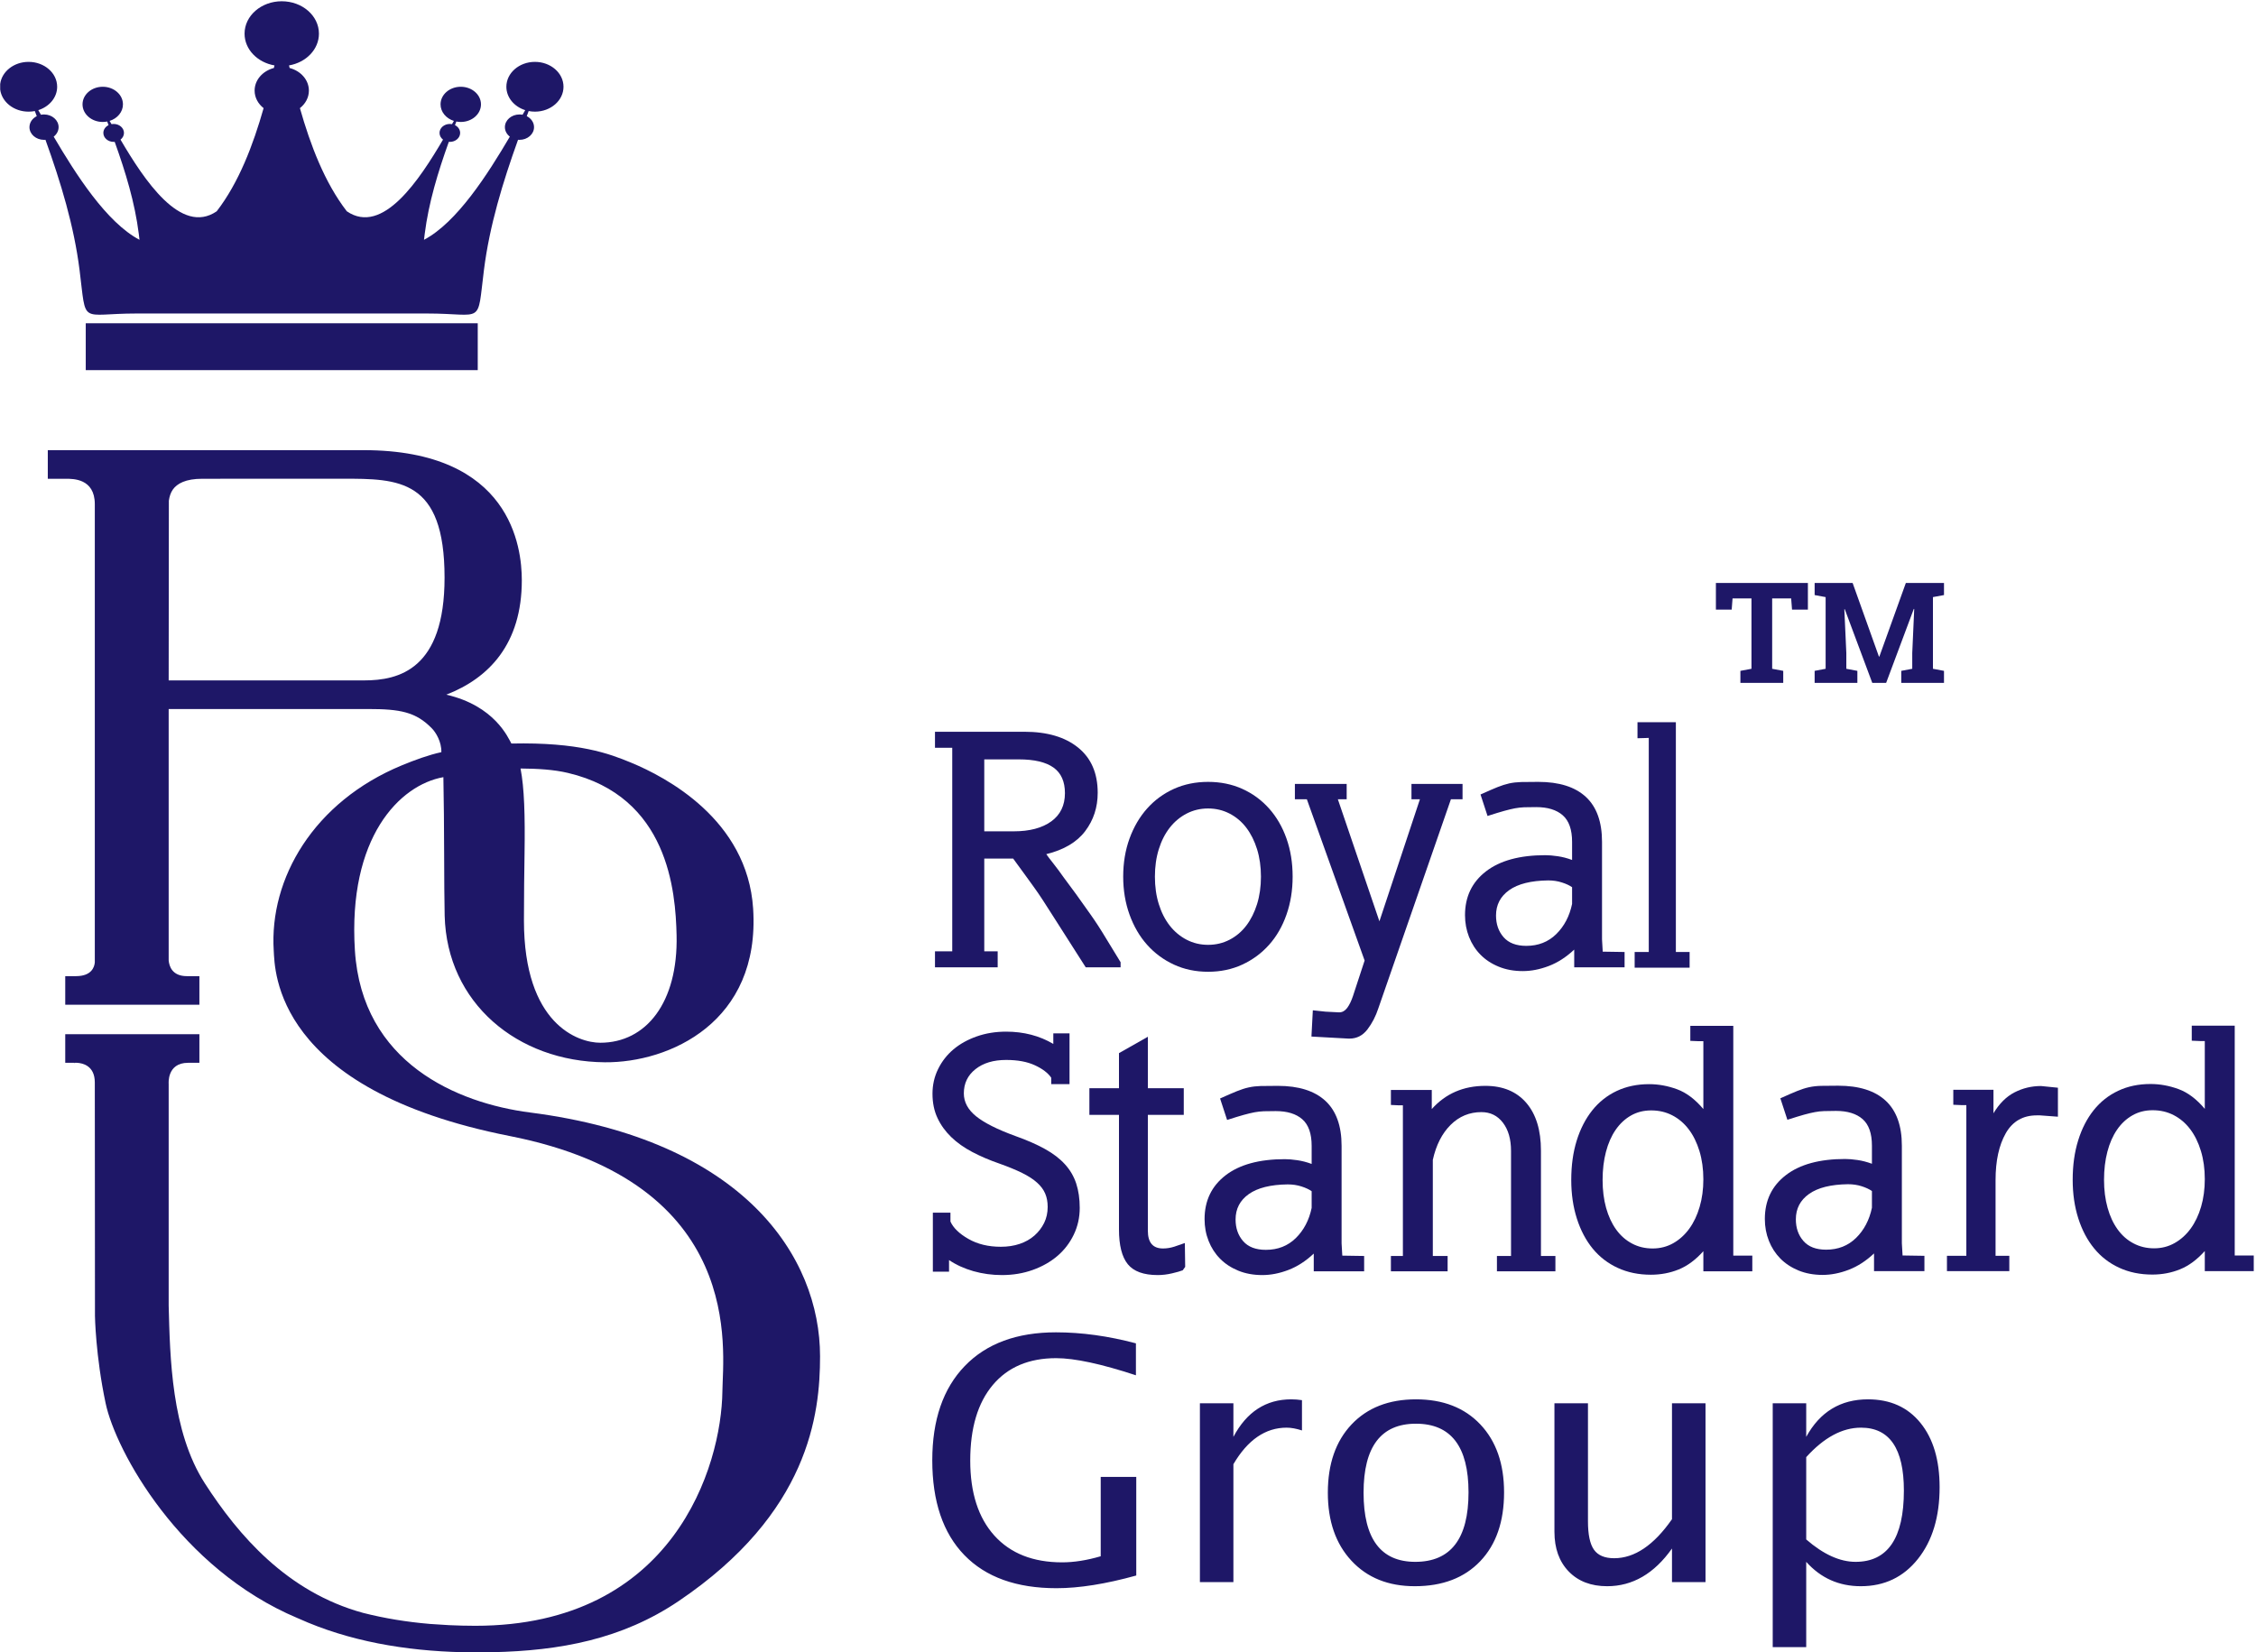 <?xml version="1.0" encoding="UTF-8"?>
<svg width="86px" height="63px" viewBox="0 0 86 63" version="1.1" xmlns="http://www.w3.org/2000/svg" xmlns:xlink="http://www.w3.org/1999/xlink">
    <!-- Generator: Sketch 51.2 (57519) - http://www.bohemiancoding.com/sketch -->
    <title>logo</title>
    <desc>Created with Sketch.</desc>
    <defs>
        <path d="M0.007,3.414 C0.067,3.888 0.529,4.257 1.089,4.257 C1.172,4.257 1.251,4.249 1.328,4.234 C1.353,4.299 1.377,4.364 1.401,4.429 C1.235,4.512 1.123,4.669 1.123,4.848 C1.123,5.115 1.372,5.332 1.679,5.332 C1.697,5.332 1.715,5.332 1.733,5.33 C2.317,6.954 2.82,8.604 3.033,10.296 C3.303,12.434 3.013,11.953 5.208,11.953 C7.052,11.953 8.896,11.953 10.74,11.953 C12.585,11.953 14.429,11.953 16.273,11.953 C18.469,11.953 18.179,12.434 18.448,10.296 C18.661,8.604 19.164,6.954 19.748,5.33 C19.766,5.332 19.784,5.332 19.803,5.332 C20.11,5.332 20.358,5.115 20.358,4.848 C20.358,4.669 20.246,4.512 20.08,4.429 C20.104,4.364 20.129,4.299 20.153,4.234 C20.23,4.249 20.31,4.257 20.392,4.257 C20.993,4.257 21.481,3.832 21.481,3.308 C21.481,2.784 20.993,2.359 20.392,2.359 C19.791,2.359 19.303,2.784 19.303,3.308 C19.303,3.719 19.603,4.068 20.022,4.2 C19.989,4.257 19.955,4.315 19.92,4.375 C19.882,4.368 19.843,4.364 19.803,4.364 C19.496,4.364 19.247,4.581 19.247,4.848 C19.247,4.992 19.32,5.121 19.435,5.21 C18.59,6.645 17.423,8.479 16.163,9.143 C16.171,9.073 16.18,8.999 16.19,8.92 C16.341,7.723 16.697,6.557 17.109,5.408 C17.122,5.41 17.135,5.41 17.148,5.41 C17.365,5.41 17.541,5.257 17.541,5.068 C17.541,4.941 17.461,4.83 17.344,4.771 C17.361,4.725 17.378,4.679 17.396,4.633 C17.45,4.644 17.506,4.65 17.564,4.65 C17.99,4.65 18.335,4.35 18.335,3.979 C18.335,3.608 17.99,3.308 17.564,3.308 C17.139,3.308 16.794,3.608 16.794,3.979 C16.794,4.269 17.006,4.517 17.303,4.61 C17.28,4.649 17.256,4.691 17.231,4.733 C17.204,4.728 17.176,4.726 17.148,4.726 C16.931,4.726 16.755,4.879 16.755,5.068 C16.755,5.17 16.807,5.261 16.888,5.324 C15.994,6.842 14.59,8.992 13.221,8.056 C12.376,6.963 11.831,5.526 11.433,4.123 C11.642,3.959 11.775,3.72 11.775,3.455 C11.775,3.047 11.466,2.704 11.04,2.592 C11.033,2.559 11.025,2.527 11.018,2.494 C11.668,2.382 12.158,1.883 12.158,1.283 C12.158,0.601 11.524,0.048 10.74,0.048 C9.958,0.048 9.323,0.601 9.323,1.283 C9.323,1.883 9.813,2.382 10.464,2.494 C10.456,2.527 10.448,2.559 10.441,2.592 C10.015,2.704 9.706,3.047 9.706,3.455 C9.706,3.72 9.839,3.959 10.049,4.123 C9.65,5.526 9.105,6.963 8.261,8.056 C6.892,8.992 5.487,6.842 4.594,5.324 C4.675,5.261 4.726,5.17 4.726,5.068 C4.726,4.879 4.55,4.726 4.334,4.726 C4.305,4.726 4.277,4.728 4.251,4.733 C4.225,4.691 4.201,4.649 4.178,4.61 C4.475,4.517 4.687,4.269 4.687,3.979 C4.687,3.608 4.342,3.308 3.917,3.308 C3.491,3.308 3.146,3.608 3.146,3.979 C3.146,4.35 3.491,4.65 3.917,4.65 C3.975,4.65 4.031,4.644 4.086,4.633 C4.103,4.679 4.121,4.725 4.138,4.771 C4.02,4.83 3.94,4.941 3.94,5.068 C3.94,5.257 4.116,5.41 4.334,5.41 C4.346,5.41 4.359,5.41 4.372,5.408 C4.785,6.557 5.141,7.723 5.291,8.92 C5.301,8.999 5.31,9.073 5.318,9.143 C4.058,8.479 2.891,6.645 2.047,5.21 C2.161,5.121 2.234,4.992 2.234,4.848 C2.234,4.581 1.985,4.364 1.679,4.364 C1.638,4.364 1.599,4.368 1.561,4.375 C1.526,4.315 1.492,4.257 1.459,4.2 C1.878,4.068 2.179,3.719 2.179,3.308 C2.179,2.784 1.691,2.359 1.089,2.359 C0.529,2.359 0.067,2.728 0.007,3.203 L0.007,3.414 Z" id="path-1"></path>
        <path d="M17.003,45.851 L15.847,45.851 C13.684,45.799 11.534,45.435 9.61,44.567 C9.598,44.562 9.588,44.558 9.576,44.553 C5.085,42.664 2.641,38.18 2.256,36.361 C1.871,34.543 1.849,33.031 1.849,33.031 L1.845,26.676 L1.845,26.676 L1.843,24.127 C1.843,23.492 1.383,23.392 1.17,23.379 L1.064,23.379 L1.064,23.411 L1.054,23.379 L0.716,23.379 L0.716,22.288 L5.83,22.288 L5.83,23.379 L5.398,23.379 C4.582,23.379 4.659,24.184 4.659,24.184 L4.659,32.639 C4.711,34.589 4.756,37.428 6.039,39.415 C7.314,41.39 9.169,43.559 12.07,44.352 C12.891,44.561 13.737,44.698 14.593,44.771 C14.594,44.771 14.595,44.772 14.596,44.772 C14.861,44.789 15.111,44.805 15.35,44.82 C15.681,44.835 16.014,44.844 16.346,44.844 C23.906,44.844 25.733,38.756 25.767,35.905 C25.786,34.346 26.675,27.949 17.662,26.171 C8.664,24.395 8.711,19.837 8.664,19.107 C8.489,16.35 10.191,13.426 13.546,12.038 C14.035,11.836 14.571,11.639 15.054,11.535 C15.063,11.132 14.839,10.78 14.7,10.636 C14.085,9.998 13.478,9.89 12.263,9.89 L4.659,9.89 L4.659,19.475 C4.679,19.698 4.794,20.075 5.352,20.075 L5.83,20.075 L5.83,21.166 L0.716,21.166 L0.716,20.075 L1.124,20.075 C1.723,20.075 1.828,19.726 1.843,19.55 L1.843,2.079 C1.843,1.087 0.991,1.116 0.76,1.111 L0.051,1.111 L0.051,0.02 L12.087,0.02 C17.721,0.02 18.121,3.741 18.121,4.979 C18.121,7.404 16.874,8.71 15.242,9.343 C17.085,9.765 17.603,10.989 17.723,11.206 C20.302,11.15 21.464,11.595 22.284,11.934 C23.61,12.482 26.721,14.104 26.939,17.502 C27.218,21.832 23.746,23.379 21.286,23.359 C17.951,23.333 15.265,21.095 15.18,17.771 C15.153,16.687 15.17,14.264 15.131,12.488 C13.467,12.783 11.485,14.781 11.758,19.094 C12.03,23.379 15.654,24.916 18.436,25.274 C26.593,26.323 29.49,30.779 29.49,34.571 C29.49,36.783 29.07,40.547 24.095,43.905 C21.943,45.358 19.578,45.795 17.003,45.851 Z M12.108,8.799 C13.437,8.799 15.176,8.379 15.176,4.88 C15.176,1.111 13.428,1.109 11.291,1.109 L5.963,1.111 C5.958,1.111 5.954,1.111 5.948,1.111 C5.295,1.109 4.977,1.301 4.82,1.519 C4.73,1.646 4.687,1.797 4.666,1.948 L4.659,8.799 L12.108,8.799 Z M19.876,12.326 C19.334,12.198 18.724,12.163 18.072,12.158 C18.216,12.893 18.247,13.946 18.225,15.401 C18.215,16.1 18.202,16.936 18.202,17.953 C18.202,21.913 20.267,22.614 21.113,22.614 C22.856,22.614 24.08,21.087 24.021,18.516 C23.982,16.843 23.71,13.227 19.876,12.326 Z" id="path-3"></path>
    </defs>
    <g id="Page-1" stroke="none" stroke-width="1" fill="none" fill-rule="evenodd">
        <g id="Вариант-с-машина2" transform="translate(-13, -10)">
            <g id="logo" transform="translate(13, 10)">
                <path d="M37.521,28.953 L37.521,31.696 L38.649,31.696 C39.249,31.696 39.723,31.57 40.073,31.319 C40.422,31.067 40.596,30.708 40.596,30.24 C40.596,29.798 40.451,29.473 40.16,29.265 C39.869,29.057 39.428,28.953 38.837,28.953 L37.521,28.953 Z M41.389,36.882 L40.22,35.049 C40.023,34.737 39.867,34.493 39.75,34.315 C39.634,34.137 39.524,33.977 39.421,33.834 C39.318,33.691 39.209,33.54 39.092,33.379 C38.976,33.219 38.819,33.004 38.623,32.736 L37.521,32.736 L37.521,36.271 L38.032,36.271 L38.032,36.882 L35.642,36.882 L35.642,36.271 L36.3,36.271 L36.3,28.511 L35.642,28.511 L35.642,27.9 L39.052,27.9 C39.92,27.9 40.603,28.102 41.1,28.505 C41.597,28.907 41.845,29.482 41.845,30.227 C41.845,30.782 41.686,31.269 41.368,31.689 C41.051,32.11 40.556,32.402 39.885,32.567 C39.938,32.645 40.03,32.766 40.16,32.93 C40.29,33.095 40.422,33.273 40.556,33.464 C40.664,33.611 40.771,33.756 40.878,33.899 C40.986,34.042 41.084,34.178 41.174,34.308 C41.335,34.534 41.465,34.716 41.563,34.854 C41.662,34.993 41.76,35.138 41.859,35.29 C41.957,35.442 42.069,35.621 42.194,35.829 C42.319,36.037 42.494,36.323 42.718,36.687 L42.718,36.882 L41.389,36.882 Z" id="Fill-1" fill="#1E1767"></path>
                <path d="M47.92,32.378 C47.821,32.062 47.685,31.789 47.51,31.559 C47.336,31.33 47.123,31.15 46.873,31.02 C46.622,30.89 46.349,30.825 46.053,30.825 C45.758,30.825 45.485,30.89 45.234,31.02 C44.984,31.15 44.769,31.33 44.59,31.559 C44.411,31.789 44.272,32.062 44.174,32.378 C44.075,32.695 44.026,33.043 44.026,33.425 C44.026,33.806 44.075,34.155 44.174,34.471 C44.272,34.787 44.411,35.06 44.59,35.29 C44.769,35.519 44.984,35.699 45.234,35.829 C45.485,35.959 45.758,36.024 46.053,36.024 C46.349,36.024 46.622,35.959 46.873,35.829 C47.123,35.699 47.336,35.519 47.51,35.29 C47.685,35.06 47.821,34.787 47.92,34.471 C48.018,34.155 48.068,33.806 48.068,33.425 C48.068,33.043 48.018,32.695 47.92,32.378 Z M49.041,34.874 C48.885,35.32 48.663,35.704 48.377,36.024 C48.09,36.345 47.75,36.596 47.356,36.778 C46.962,36.96 46.528,37.051 46.053,37.051 C45.579,37.051 45.145,36.96 44.751,36.778 C44.357,36.596 44.017,36.345 43.73,36.024 C43.444,35.704 43.22,35.32 43.059,34.874 C42.898,34.428 42.817,33.944 42.817,33.425 C42.817,32.896 42.898,32.411 43.059,31.969 C43.22,31.527 43.444,31.146 43.73,30.825 C44.017,30.504 44.357,30.255 44.751,30.077 C45.145,29.9 45.579,29.811 46.053,29.811 C46.528,29.811 46.962,29.9 47.356,30.077 C47.75,30.255 48.09,30.504 48.377,30.825 C48.663,31.146 48.885,31.527 49.041,31.969 C49.198,32.411 49.276,32.896 49.276,33.425 C49.276,33.944 49.198,34.428 49.041,34.874 Z" id="Fill-2" fill="#1E1767"></path>
                <path d="M55.31,30.474 L52.544,38.442 C52.445,38.745 52.307,39.014 52.128,39.248 C51.949,39.482 51.72,39.599 51.443,39.599 L51.403,39.599 L49.993,39.521 L50.046,38.52 L50.53,38.572 L51.04,38.598 L51.054,38.598 C51.17,38.598 51.27,38.542 51.356,38.429 C51.44,38.316 51.514,38.164 51.577,37.974 L52.02,36.622 L49.818,30.474 L49.362,30.474 L49.362,29.889 L51.336,29.889 L51.336,30.474 L51,30.474 L52.584,35.127 L54.128,30.474 L53.806,30.474 L53.806,29.889 L55.753,29.889 L55.753,30.474 L55.31,30.474" id="Fill-3" fill="#1E1767"></path>
                <path d="M59.54,33.646 C59.378,33.593 59.204,33.568 59.016,33.568 C58.363,33.576 57.868,33.7 57.532,33.938 C57.197,34.176 57.029,34.499 57.029,34.906 C57.029,35.236 57.125,35.511 57.317,35.732 C57.51,35.953 57.799,36.063 58.183,36.063 C58.64,36.063 59.02,35.914 59.325,35.615 C59.629,35.316 59.831,34.932 59.929,34.464 L59.929,33.827 C59.831,33.758 59.701,33.697 59.54,33.646 Z M60.01,36.882 L60.01,36.206 C59.705,36.492 59.383,36.7 59.043,36.83 C58.703,36.96 58.372,37.025 58.049,37.025 C57.709,37.025 57.403,36.969 57.13,36.856 C56.856,36.744 56.626,36.592 56.438,36.401 C56.25,36.211 56.104,35.985 56.001,35.725 C55.899,35.465 55.847,35.188 55.847,34.893 C55.847,34.191 56.113,33.635 56.646,33.223 C57.179,32.812 57.933,32.606 58.909,32.606 C59.043,32.606 59.2,32.619 59.378,32.645 C59.558,32.671 59.741,32.718 59.929,32.788 L59.929,32.099 C59.929,31.631 59.81,31.293 59.573,31.085 C59.336,30.877 58.998,30.773 58.56,30.773 C58.372,30.773 58.219,30.775 58.103,30.779 C57.987,30.784 57.87,30.797 57.754,30.818 C57.637,30.84 57.501,30.873 57.344,30.916 C57.188,30.959 56.975,31.024 56.706,31.111 L56.438,30.292 C56.706,30.171 56.921,30.077 57.082,30.012 C57.244,29.948 57.393,29.9 57.532,29.869 C57.671,29.839 57.821,29.822 57.982,29.817 C58.143,29.813 58.363,29.811 58.64,29.811 C59.437,29.811 60.041,30.002 60.453,30.383 C60.865,30.764 61.07,31.336 61.07,32.099 L61.07,35.816 L61.097,36.284 L61.93,36.297 L61.93,36.882 L60.01,36.882 Z" id="Fill-4" fill="#1E1767"></path>
                <path d="M62.314,36.895 L62.314,36.297 L62.852,36.297 L62.852,28.134 C62.807,28.134 62.753,28.136 62.69,28.14 C62.627,28.145 62.538,28.147 62.422,28.147 L62.422,27.536 L63.885,27.536 L63.885,36.297 L64.409,36.297 L64.409,36.895 L62.314,36.895" id="Fill-5" fill="#1E1767"></path>
                <path d="M40.932,47.075 C40.78,47.391 40.572,47.662 40.308,47.887 C40.044,48.113 39.73,48.29 39.368,48.42 C39.005,48.55 38.614,48.615 38.193,48.615 C37.817,48.615 37.454,48.565 37.105,48.466 C36.756,48.366 36.447,48.225 36.178,48.043 L36.178,48.485 L35.561,48.485 L35.561,46.236 L36.232,46.236 L36.232,46.574 C36.34,46.817 36.568,47.038 36.917,47.237 C37.266,47.437 37.678,47.536 38.152,47.536 C38.412,47.536 38.651,47.5 38.871,47.426 C39.09,47.352 39.278,47.246 39.435,47.107 C39.591,46.969 39.714,46.808 39.804,46.626 C39.893,46.444 39.938,46.241 39.938,46.016 C39.938,45.825 39.907,45.656 39.844,45.509 C39.782,45.361 39.679,45.223 39.536,45.093 C39.392,44.963 39.202,44.839 38.965,44.722 C38.728,44.605 38.439,44.486 38.099,44.365 C37.723,44.235 37.378,44.088 37.065,43.923 C36.751,43.758 36.483,43.568 36.259,43.351 C36.035,43.134 35.861,42.892 35.736,42.623 C35.61,42.354 35.547,42.047 35.547,41.7 C35.547,41.362 35.619,41.048 35.762,40.758 C35.905,40.467 36.1,40.218 36.346,40.01 C36.593,39.802 36.888,39.638 37.233,39.516 C37.577,39.395 37.951,39.334 38.354,39.334 C39.025,39.334 39.625,39.49 40.153,39.802 L40.153,39.399 L40.771,39.399 L40.771,41.336 L40.073,41.336 L40.073,41.089 C39.947,40.907 39.739,40.749 39.448,40.615 C39.157,40.48 38.792,40.413 38.354,40.413 C37.87,40.413 37.481,40.53 37.186,40.764 C36.89,40.998 36.742,41.306 36.742,41.687 C36.742,42.017 36.897,42.307 37.206,42.558 C37.515,42.809 38.014,43.061 38.703,43.312 C39.142,43.468 39.518,43.633 39.831,43.806 C40.144,43.979 40.399,44.174 40.596,44.391 C40.793,44.607 40.936,44.852 41.026,45.125 C41.115,45.398 41.16,45.708 41.16,46.055 C41.16,46.418 41.084,46.759 40.932,47.075" id="Fill-6" fill="#1E1767"></path>
                <path d="M43.315,60.07 C42.152,60.393 41.138,60.554 40.274,60.554 C38.747,60.554 37.577,60.133 36.762,59.292 C35.947,58.451 35.539,57.245 35.539,55.676 C35.539,54.136 35.952,52.938 36.778,52.082 C37.604,51.226 38.763,50.798 40.254,50.798 C41.231,50.798 42.247,50.938 43.302,51.218 L43.302,52.436 C41.979,52.001 40.965,51.783 40.261,51.783 C39.223,51.783 38.418,52.125 37.845,52.807 C37.272,53.489 36.986,54.449 36.986,55.688 C36.986,56.915 37.293,57.868 37.906,58.548 C38.52,59.228 39.381,59.568 40.488,59.568 C40.942,59.568 41.432,59.491 41.96,59.336 L41.96,56.31 L43.315,56.31 L43.315,60.07 Z M45.741,60.321 L45.741,53.504 L47.018,53.504 L47.018,54.784 C47.524,53.83 48.259,53.353 49.223,53.353 C49.353,53.353 49.489,53.363 49.632,53.384 L49.632,54.539 C49.411,54.468 49.217,54.433 49.048,54.433 C48.24,54.433 47.563,54.897 47.018,55.826 L47.018,60.321 L45.741,60.321 Z M53.932,60.478 C52.924,60.478 52.12,60.155 51.519,59.508 C50.918,58.862 50.618,57.997 50.618,56.913 C50.618,55.816 50.919,54.949 51.522,54.31 C52.125,53.672 52.944,53.353 53.977,53.353 C55.01,53.353 55.829,53.672 56.432,54.31 C57.035,54.949 57.336,55.812 57.336,56.9 C57.336,58.013 57.034,58.888 56.428,59.524 C55.823,60.16 54.991,60.478 53.932,60.478 Z M53.951,59.549 C55.304,59.549 55.981,58.666 55.981,56.9 C55.981,55.155 55.313,54.282 53.977,54.282 C52.645,54.282 51.98,55.159 51.98,56.913 C51.98,58.67 52.637,59.549 53.951,59.549 Z M63.737,60.321 L63.737,59.041 C63.059,59.999 62.235,60.478 61.266,60.478 C60.652,60.478 60.164,60.291 59.801,59.917 C59.438,59.542 59.256,59.037 59.256,58.4 L59.256,53.504 L60.534,53.504 L60.534,57.999 C60.534,58.509 60.61,58.872 60.764,59.088 C60.917,59.303 61.173,59.411 61.532,59.411 C62.311,59.411 63.046,58.915 63.737,57.923 L63.737,53.504 L65.015,53.504 L65.015,60.321 L63.737,60.321 Z M67.577,62.801 L67.577,53.504 L68.854,53.504 L68.854,54.784 C69.377,53.83 70.162,53.353 71.208,53.353 C72.056,53.353 72.723,53.652 73.209,54.251 C73.695,54.849 73.939,55.667 73.939,56.705 C73.939,57.835 73.663,58.747 73.112,59.439 C72.561,60.132 71.835,60.478 70.936,60.478 C70.102,60.478 69.408,60.169 68.854,59.549 L68.854,62.801 L67.577,62.801 Z M68.854,58.695 C69.511,59.265 70.138,59.549 70.735,59.549 C71.963,59.549 72.577,58.643 72.577,56.831 C72.577,55.232 72.032,54.433 70.942,54.433 C70.229,54.433 69.533,54.807 68.854,55.557 L68.854,58.695 Z" id="Group" fill="#1E1767"></path>
                <path d="M45.086,48.433 C44.997,48.468 44.86,48.507 44.677,48.55 C44.493,48.593 44.312,48.615 44.133,48.615 C43.596,48.615 43.215,48.476 42.991,48.199 C42.767,47.922 42.656,47.48 42.656,46.873 L42.656,42.506 L41.528,42.506 L41.528,41.492 L42.656,41.492 L42.656,40.153 L43.757,39.529 L43.757,41.492 L45.126,41.492 L45.126,42.506 L43.757,42.506 L43.757,46.925 C43.757,47.376 43.949,47.601 44.334,47.601 C44.477,47.601 44.623,47.578 44.771,47.53 C44.918,47.482 45.05,47.437 45.167,47.393 L45.18,48.303 L45.086,48.433" id="Fill-7" fill="#1E1767"></path>
                <path d="M49.612,45.236 C49.45,45.184 49.276,45.158 49.088,45.158 C48.434,45.166 47.94,45.29 47.604,45.528 C47.268,45.767 47.101,46.089 47.101,46.497 C47.101,46.826 47.197,47.101 47.389,47.322 C47.582,47.543 47.87,47.653 48.255,47.653 C48.712,47.653 49.092,47.504 49.397,47.205 C49.701,46.906 49.903,46.523 50.001,46.055 L50.001,45.418 C49.903,45.348 49.773,45.288 49.612,45.236 Z M50.081,48.472 L50.081,47.796 C49.777,48.082 49.455,48.29 49.115,48.42 C48.775,48.55 48.443,48.615 48.121,48.615 C47.781,48.615 47.474,48.559 47.201,48.446 C46.928,48.334 46.698,48.182 46.51,47.991 C46.322,47.801 46.176,47.575 46.073,47.315 C45.97,47.055 45.919,46.778 45.919,46.483 C45.919,45.782 46.185,45.225 46.718,44.813 C47.251,44.402 48.005,44.196 48.98,44.196 C49.115,44.196 49.271,44.209 49.45,44.235 C49.63,44.261 49.813,44.308 50.001,44.378 L50.001,43.689 C50.001,43.221 49.882,42.883 49.645,42.675 C49.408,42.467 49.07,42.363 48.631,42.363 C48.443,42.363 48.291,42.365 48.175,42.369 C48.058,42.374 47.942,42.387 47.826,42.408 C47.709,42.43 47.573,42.463 47.416,42.506 C47.259,42.549 47.047,42.614 46.778,42.701 L46.51,41.882 C46.778,41.761 46.993,41.668 47.154,41.603 C47.316,41.538 47.465,41.49 47.604,41.46 C47.743,41.429 47.893,41.412 48.054,41.407 C48.215,41.403 48.434,41.401 48.712,41.401 C49.508,41.401 50.113,41.592 50.525,41.973 C50.936,42.354 51.142,42.926 51.142,43.689 L51.142,47.406 L51.169,47.874 L52.002,47.887 L52.002,48.472 L50.081,48.472 Z" id="Fill-8" fill="#1E1767"></path>
                <path d="M57.064,48.472 L57.064,47.887 L57.601,47.887 L57.601,43.884 C57.601,43.433 57.498,43.074 57.292,42.805 C57.086,42.536 56.813,42.402 56.473,42.402 C56.016,42.402 55.625,42.564 55.298,42.889 C54.971,43.214 54.745,43.659 54.62,44.222 L54.62,47.887 L55.184,47.887 L55.184,48.472 L53.022,48.472 L53.022,47.887 L53.479,47.887 L53.479,42.142 C53.425,42.142 53.367,42.142 53.304,42.142 C53.241,42.142 53.147,42.138 53.022,42.129 L53.022,41.557 L54.58,41.557 L54.58,42.285 C55.108,41.696 55.788,41.401 56.621,41.401 C57.292,41.401 57.813,41.618 58.185,42.051 C58.556,42.484 58.742,43.091 58.742,43.871 L58.742,47.887 L59.293,47.887 L59.293,48.472 L57.064,48.472" id="Fill-9" fill="#1E1767"></path>
                <path d="M64.785,43.89 C64.686,43.565 64.55,43.288 64.375,43.058 C64.201,42.829 63.993,42.651 63.751,42.526 C63.509,42.4 63.241,42.337 62.945,42.337 C62.659,42.337 62.401,42.402 62.173,42.532 C61.945,42.662 61.75,42.844 61.589,43.078 C61.428,43.312 61.305,43.591 61.22,43.916 C61.135,44.241 61.092,44.599 61.092,44.989 C61.092,45.379 61.137,45.734 61.226,46.055 C61.316,46.375 61.443,46.65 61.609,46.88 C61.775,47.11 61.976,47.287 62.214,47.413 C62.45,47.539 62.712,47.601 62.999,47.601 C63.285,47.601 63.547,47.534 63.785,47.4 C64.022,47.266 64.226,47.081 64.396,46.847 C64.566,46.613 64.698,46.336 64.791,46.016 C64.886,45.695 64.933,45.344 64.933,44.963 C64.933,44.573 64.883,44.215 64.785,43.89 Z M64.933,48.472 L64.933,47.705 C64.637,48.035 64.324,48.266 63.993,48.401 C63.661,48.535 63.308,48.602 62.932,48.602 C62.466,48.602 62.046,48.515 61.67,48.342 C61.294,48.169 60.976,47.924 60.716,47.608 C60.457,47.292 60.255,46.91 60.112,46.464 C59.969,46.018 59.897,45.526 59.897,44.989 C59.897,44.434 59.966,43.934 60.105,43.487 C60.244,43.041 60.441,42.658 60.696,42.337 C60.951,42.017 61.262,41.77 61.629,41.596 C61.996,41.423 62.408,41.336 62.865,41.336 C63.223,41.336 63.578,41.401 63.932,41.531 C64.286,41.661 64.619,41.913 64.933,42.285 L64.933,39.698 C64.879,39.698 64.816,39.698 64.745,39.698 C64.673,39.698 64.57,39.694 64.436,39.685 L64.436,39.113 L66.074,39.113 L66.074,47.874 L66.799,47.874 L66.799,48.472 L64.933,48.472 Z" id="Fill-10" fill="#1E1767"></path>
                <path d="M70.97,45.229 C70.808,45.177 70.634,45.151 70.446,45.151 C69.792,45.16 69.298,45.283 68.962,45.522 C68.626,45.76 68.459,46.083 68.459,46.49 C68.459,46.819 68.554,47.094 68.747,47.315 C68.94,47.536 69.228,47.647 69.613,47.647 C70.07,47.647 70.45,47.497 70.755,47.198 C71.059,46.899 71.261,46.516 71.359,46.048 L71.359,45.411 C71.261,45.342 71.131,45.281 70.97,45.229 Z M71.439,48.466 L71.439,47.79 C71.135,48.076 70.813,48.284 70.473,48.414 C70.133,48.544 69.801,48.609 69.479,48.609 C69.139,48.609 68.832,48.552 68.559,48.44 C68.286,48.327 68.056,48.175 67.868,47.985 C67.68,47.794 67.534,47.569 67.431,47.309 C67.328,47.049 67.277,46.772 67.277,46.477 C67.277,45.775 67.543,45.218 68.076,44.807 C68.609,44.395 69.363,44.189 70.338,44.189 C70.473,44.189 70.629,44.202 70.808,44.228 C70.988,44.254 71.171,44.302 71.359,44.371 L71.359,43.682 C71.359,43.214 71.24,42.876 71.003,42.668 C70.766,42.461 70.428,42.356 69.989,42.356 C69.801,42.356 69.649,42.359 69.533,42.363 C69.416,42.367 69.3,42.38 69.184,42.402 C69.067,42.424 68.931,42.456 68.774,42.499 C68.617,42.543 68.405,42.608 68.136,42.694 L67.868,41.876 C68.136,41.754 68.351,41.661 68.512,41.596 C68.674,41.531 68.823,41.483 68.962,41.453 C69.101,41.423 69.25,41.405 69.412,41.401 C69.573,41.397 69.792,41.395 70.07,41.395 C70.866,41.395 71.471,41.585 71.882,41.966 C72.294,42.348 72.5,42.92 72.5,43.682 L72.5,47.4 L72.527,47.868 L73.36,47.881 L73.36,48.466 L71.439,48.466 Z" id="Fill-11" fill="#1E1767"></path>
                <path d="M77.764,42.526 L77.643,42.526 C77.115,42.526 76.721,42.753 76.461,43.208 C76.202,43.663 76.072,44.259 76.072,44.995 L76.072,47.881 L76.596,47.881 L76.596,48.466 L74.219,48.466 L74.219,47.881 L74.958,47.881 L74.958,42.135 C74.904,42.135 74.841,42.135 74.77,42.135 C74.707,42.135 74.604,42.131 74.461,42.122 L74.461,41.55 L75.992,41.55 L75.992,42.447 C76.215,42.075 76.484,41.808 76.797,41.648 C77.11,41.488 77.446,41.407 77.804,41.407 L78.449,41.472 L78.449,42.577 L77.764,42.526" id="Fill-12" fill="#1E1767"></path>
                <path d="M83.9,43.884 C83.802,43.559 83.665,43.282 83.491,43.052 C83.316,42.822 83.108,42.645 82.866,42.519 C82.624,42.393 82.356,42.33 82.06,42.33 C81.774,42.33 81.517,42.395 81.288,42.526 C81.06,42.655 80.865,42.837 80.704,43.071 C80.543,43.305 80.42,43.585 80.335,43.91 C80.25,44.235 80.207,44.592 80.207,44.982 C80.207,45.372 80.252,45.727 80.342,46.048 C80.431,46.369 80.559,46.644 80.724,46.873 C80.89,47.103 81.091,47.281 81.329,47.406 C81.566,47.532 81.828,47.595 82.114,47.595 C82.401,47.595 82.662,47.528 82.9,47.393 C83.137,47.259 83.341,47.075 83.511,46.841 C83.681,46.607 83.813,46.33 83.907,46.009 C84.001,45.688 84.048,45.337 84.048,44.956 C84.048,44.566 83.999,44.209 83.9,43.884 Z M84.048,48.466 L84.048,47.699 C83.752,48.028 83.439,48.26 83.108,48.394 C82.777,48.529 82.423,48.596 82.047,48.596 C81.582,48.596 81.161,48.509 80.785,48.336 C80.409,48.162 80.091,47.918 79.832,47.601 C79.572,47.285 79.37,46.904 79.227,46.457 C79.084,46.011 79.012,45.52 79.012,44.982 C79.012,44.428 79.082,43.927 79.221,43.481 C79.359,43.034 79.556,42.651 79.811,42.33 C80.067,42.01 80.377,41.763 80.745,41.59 C81.112,41.416 81.523,41.33 81.98,41.33 C82.338,41.33 82.694,41.395 83.048,41.525 C83.401,41.654 83.735,41.906 84.048,42.278 L84.048,39.692 C83.994,39.692 83.931,39.692 83.86,39.692 C83.788,39.692 83.685,39.687 83.551,39.679 L83.551,39.107 L85.189,39.107 L85.189,47.868 L85.914,47.868 L85.914,48.466 L84.048,48.466 Z" id="Fill-13" fill="#1E1767"></path>
                <g id="Group-16" stroke-width="1">
                    <mask id="mask-2" fill="white">
                        <use xlink:href="#path-1"></use>
                    </mask>
                    <use id="Clip-15" fill="#1E1767" xlink:href="#path-1"></use>
                </g>
                <polygon id="Fill-17" fill="#1E1767" points="3.269 14.112 18.212 14.112 18.212 12.325 3.269 12.325"></polygon>
                <g id="Group-21" stroke-width="1" transform="translate(1.771, 17.143)">
                    <mask id="mask-4" fill="white">
                        <use xlink:href="#path-3"></use>
                    </mask>
                    <use id="Clip-20" fill="#1E1767" xlink:href="#path-3"></use>
                </g>
                <path d="M68.918,22.227 L68.918,23.242 L68.313,23.242 L68.28,22.816 L67.556,22.816 L67.556,25.499 L67.978,25.578 L67.978,26.036 L66.345,26.036 L66.345,25.578 L66.767,25.499 L66.767,22.816 L66.046,22.816 L66.013,23.242 L65.411,23.242 L65.411,22.227 L68.918,22.227 Z M72.971,23.219 L72.955,23.216 L71.901,26.036 L71.372,26.036 L70.323,23.226 L70.307,23.229 L70.383,24.9 L70.383,25.499 L70.804,25.578 L70.804,26.036 L69.175,26.036 L69.175,25.578 L69.594,25.499 L69.594,22.766 L69.175,22.688 L69.175,22.227 L70.623,22.227 L71.626,25.034 L71.642,25.034 L72.652,22.227 L74.106,22.227 L74.106,22.688 L73.685,22.766 L73.685,25.499 L74.106,25.578 L74.106,26.036 L72.477,26.036 L72.477,25.578 L72.896,25.499 L72.896,24.9 L72.971,23.219 Z" id="tm" fill="#1E1767"></path>
            </g>
        </g>
    </g>
</svg>